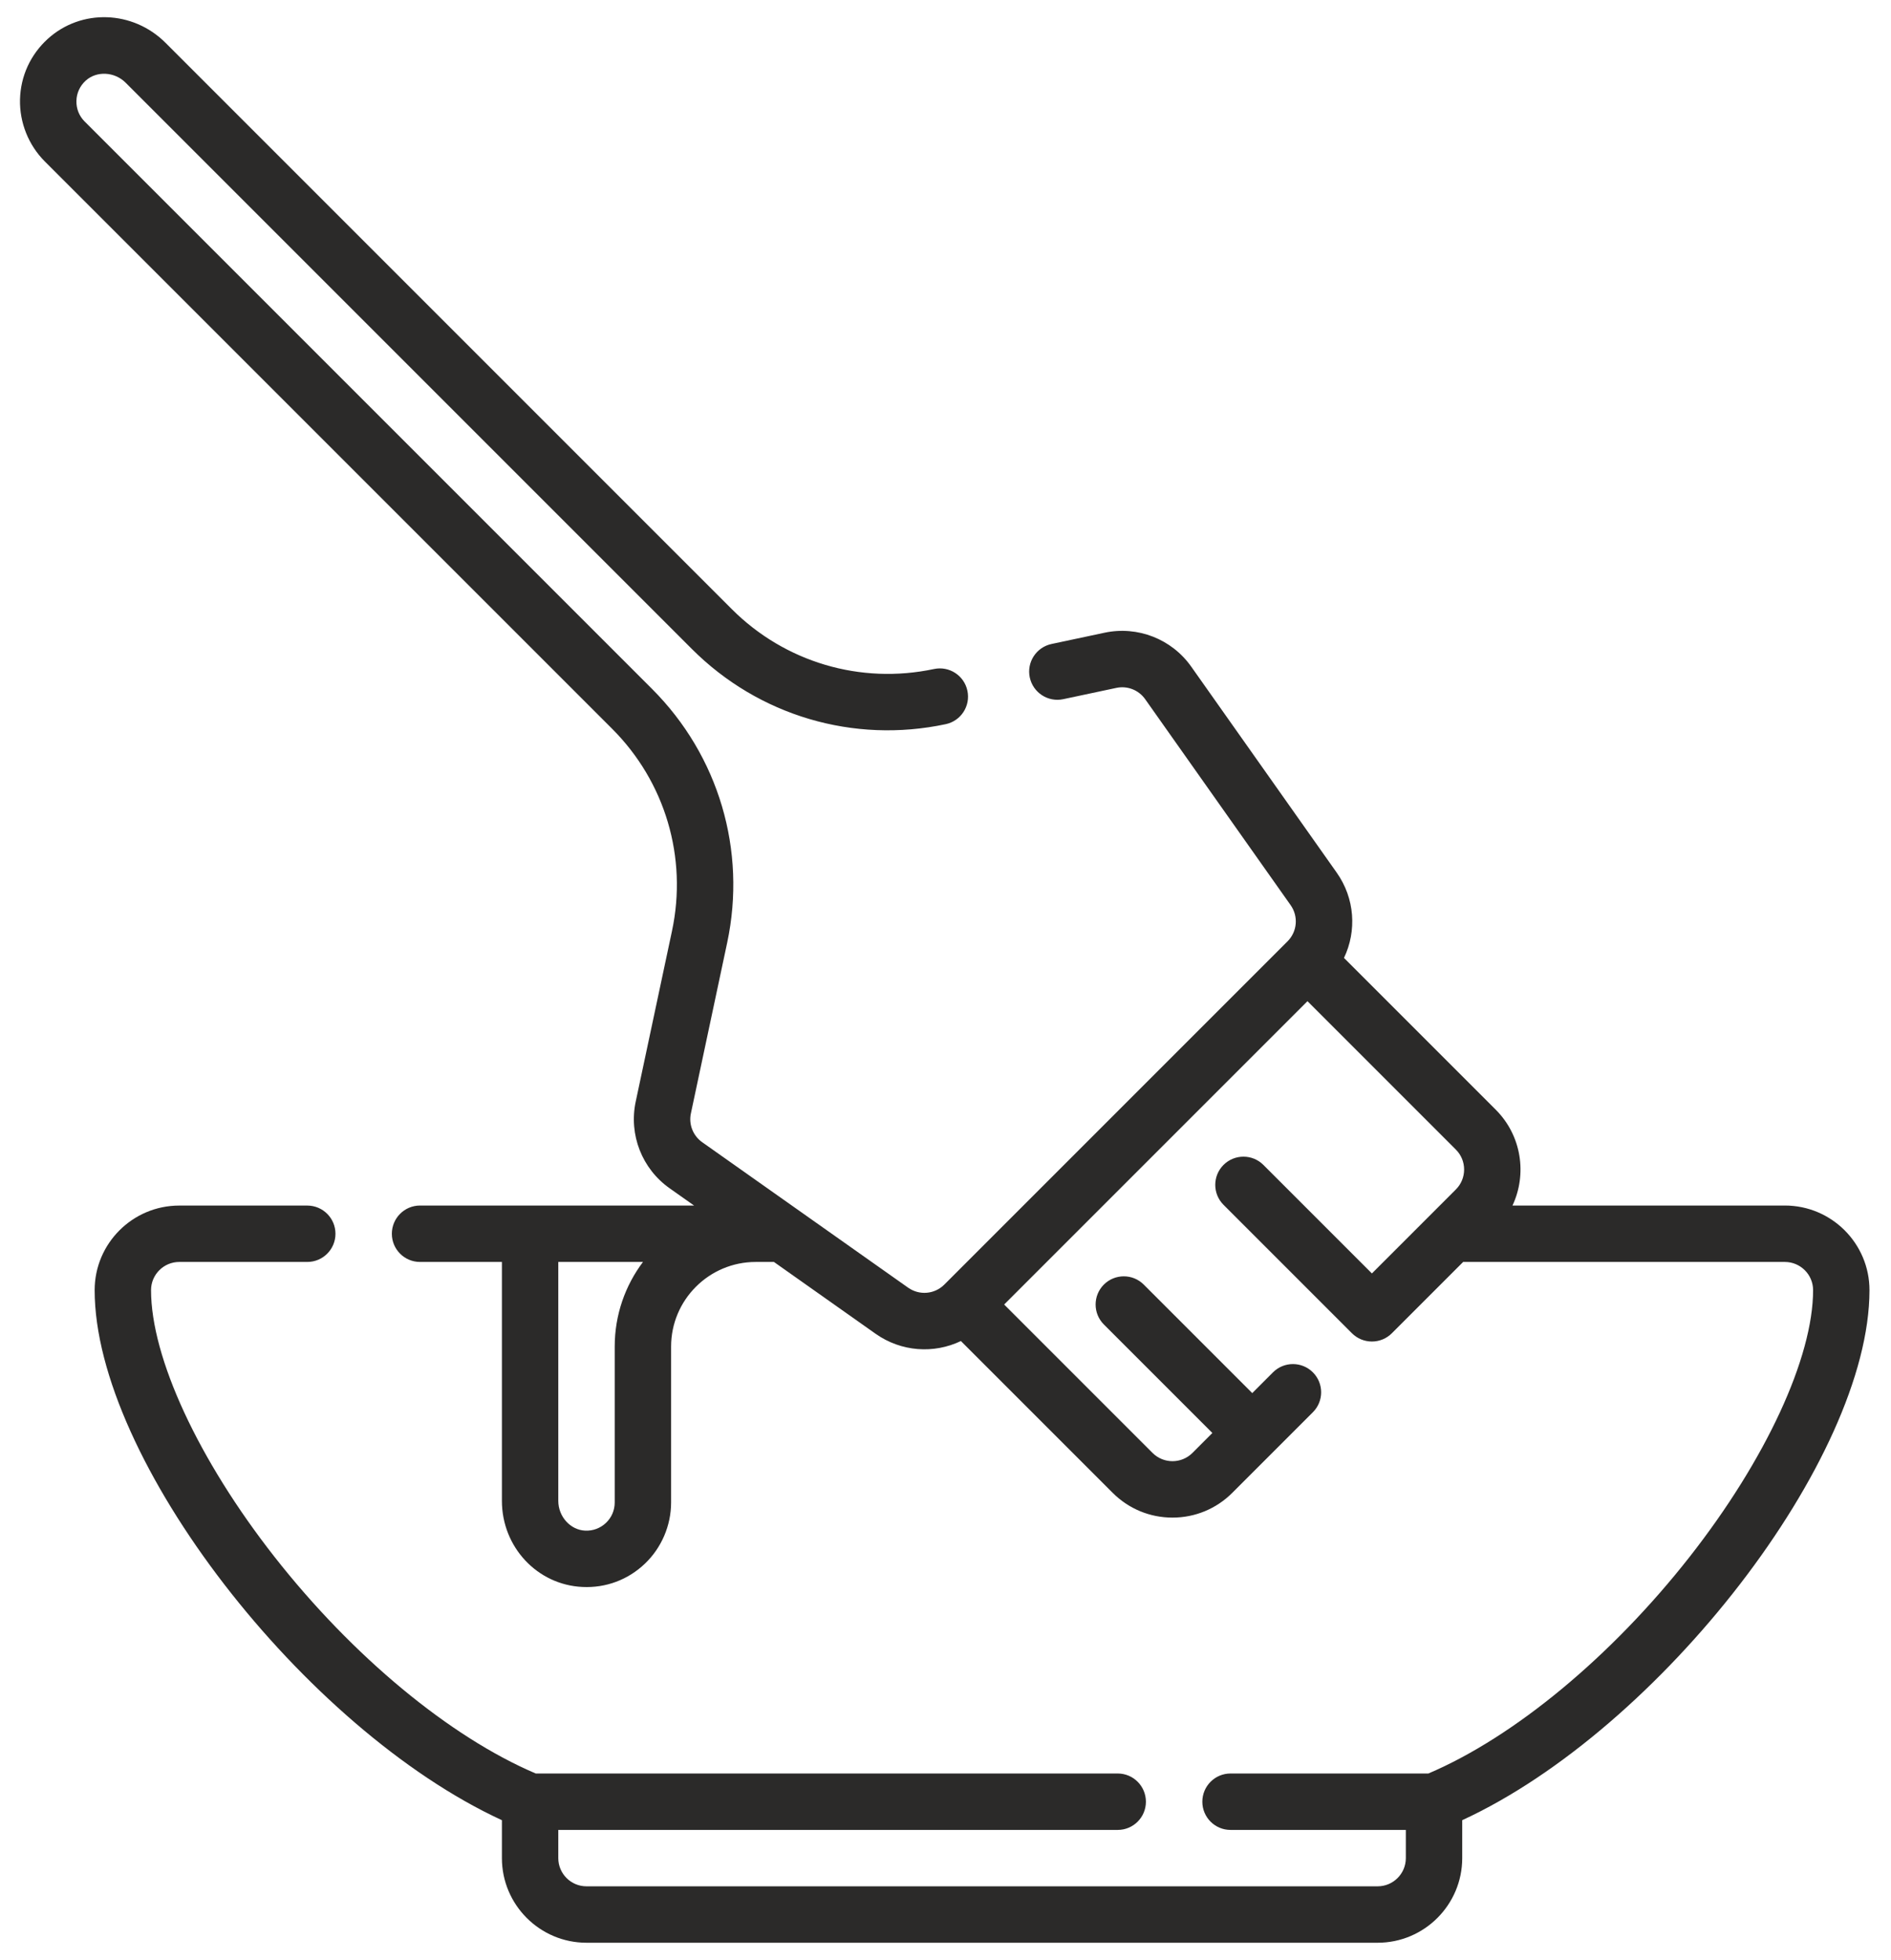 <svg width="55" height="57" viewBox="0 0 55 57" fill="none" xmlns="http://www.w3.org/2000/svg">
<path d="M40.069 56.5H17.058C15.702 56.5 14.598 55.396 14.598 54.039V52.936C8.852 50.287 2.753 42.427 2.753 37.521C2.753 36.164 3.857 35.061 5.213 35.061H8.937C9.39 35.061 9.757 35.428 9.757 35.881C9.757 36.334 9.39 36.701 8.937 36.701H5.213C4.761 36.701 4.393 37.069 4.393 37.521C4.393 39.482 5.769 42.453 7.983 45.276C10.253 48.17 13.082 50.514 15.582 51.578H32.509C32.962 51.578 33.329 51.946 33.329 52.399C33.329 52.852 32.962 53.219 32.509 53.219H16.238V54.039C16.238 54.492 16.606 54.859 17.058 54.859H40.069C40.521 54.859 40.889 54.492 40.889 54.039V53.219H35.79C35.337 53.219 34.97 52.852 34.97 52.399C34.97 51.946 35.337 51.578 35.79 51.578H41.545C44.045 50.514 46.874 48.17 49.144 45.276C51.358 42.453 52.734 39.482 52.734 37.521C52.734 37.069 52.366 36.701 51.913 36.701H42.556L40.482 38.775C40.328 38.929 40.12 39.015 39.902 39.015C39.684 39.015 39.476 38.929 39.322 38.775L35.586 35.039C35.266 34.719 35.266 34.199 35.586 33.879C35.907 33.559 36.426 33.559 36.746 33.879L39.902 37.035L42.344 34.593C42.499 34.438 42.584 34.232 42.584 34.013C42.584 33.794 42.499 33.588 42.344 33.433L38.028 29.117L29.206 37.939L33.522 42.255C33.842 42.575 34.362 42.575 34.682 42.255L35.262 41.675L32.106 38.519C31.786 38.199 31.786 37.679 32.106 37.359C32.427 37.039 32.946 37.039 33.266 37.359L36.422 40.515L37.025 39.911C37.346 39.591 37.865 39.591 38.185 39.911C38.506 40.232 38.506 40.751 38.185 41.072L35.842 43.415C35.377 43.88 34.759 44.136 34.102 44.136C33.444 44.136 32.827 43.88 32.362 43.415L27.948 39.001C27.163 39.377 26.214 39.317 25.466 38.789L22.51 36.701C22.505 36.701 22.5 36.701 22.495 36.701H21.98C20.623 36.701 19.519 37.805 19.519 39.162V43.696C19.519 44.365 19.241 45.014 18.757 45.476C18.265 45.945 17.622 46.186 16.94 46.153C15.627 46.092 14.598 44.992 14.598 43.649V36.701H12.217C11.764 36.701 11.397 36.334 11.397 35.881C11.397 35.428 11.764 35.06 12.217 35.06H20.187L19.477 34.559C18.672 33.991 18.285 33.001 18.49 32.037L19.545 27.075C20 24.938 19.349 22.74 17.804 21.195L1.302 4.694C0.829 4.22 0.567 3.565 0.582 2.895C0.598 2.216 0.885 1.59 1.388 1.132C2.361 0.247 3.866 0.297 4.815 1.246L21.284 17.715C22.829 19.26 25.028 19.911 27.164 19.457C27.607 19.362 28.043 19.645 28.137 20.088C28.232 20.532 27.949 20.967 27.506 21.061C24.823 21.632 22.064 20.815 20.124 18.875L3.655 2.406C3.332 2.083 2.81 2.056 2.492 2.346C2.324 2.499 2.228 2.708 2.223 2.934C2.217 3.161 2.302 3.374 2.462 3.534L18.964 20.035C20.904 21.975 21.721 24.734 21.15 27.417L20.095 32.379C20.026 32.7 20.156 33.03 20.424 33.219L26.413 37.449C26.741 37.68 27.183 37.642 27.466 37.359L37.448 27.377C37.731 27.094 37.769 26.651 37.538 26.324L33.308 20.335C33.119 20.067 32.789 19.937 32.468 20.006L30.924 20.334C30.481 20.428 30.046 20.145 29.951 19.702C29.857 19.259 30.14 18.824 30.583 18.729L32.126 18.401C33.09 18.196 34.08 18.584 34.648 19.389L38.878 25.378C39.406 26.125 39.466 27.074 39.09 27.859L43.504 32.273C44.257 33.026 44.419 34.148 43.991 35.06H51.913C53.27 35.06 54.374 36.164 54.374 37.521C54.374 42.426 48.275 50.287 42.529 52.936V54.039C42.529 55.396 41.425 56.5 40.069 56.5ZM16.238 36.701V43.649C16.238 44.106 16.588 44.495 17.018 44.515C17.245 44.526 17.461 44.445 17.625 44.289C17.789 44.133 17.879 43.922 17.879 43.696V39.162C17.879 38.239 18.185 37.387 18.701 36.701H16.238V36.701Z" fill="#2B2A29"/>
</svg>
